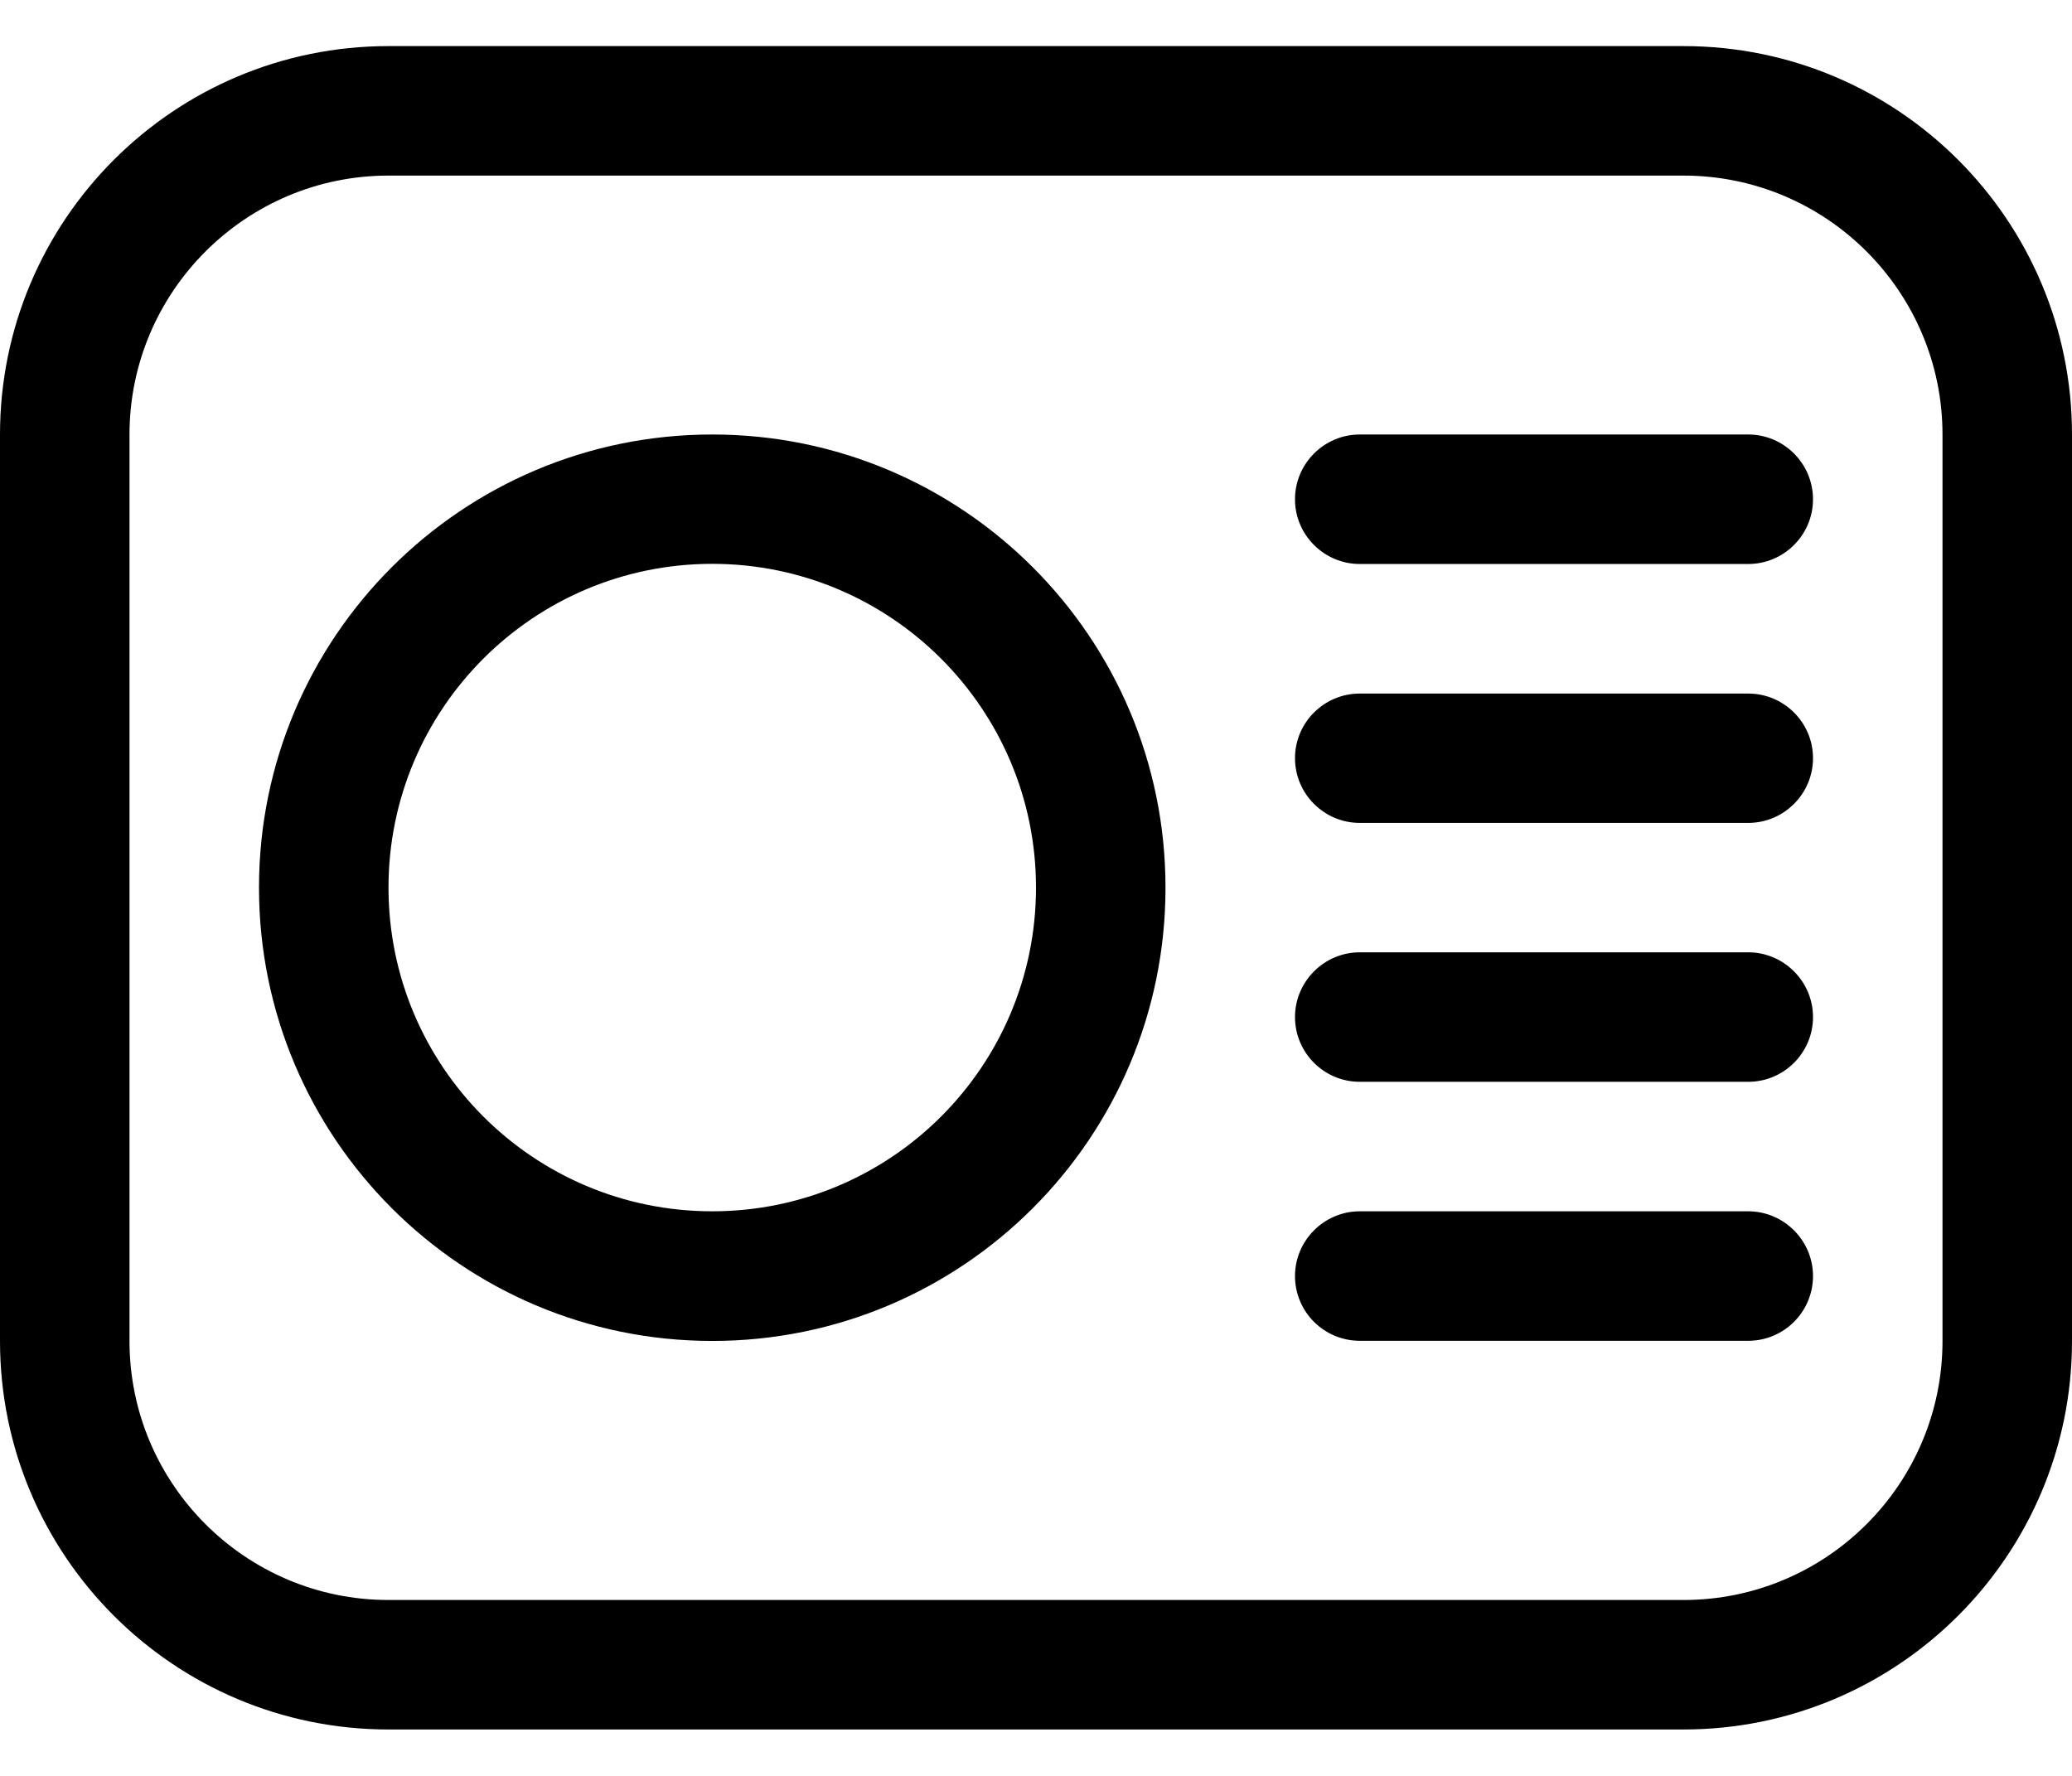 <svg width="28" height="24" viewBox="0 0 28 24" fill="none" xmlns="http://www.w3.org/2000/svg">
<path d="M23.625 12.87H18.375C17.894 12.87 17.5 13.264 17.5 13.745C17.5 14.229 17.894 14.62 18.375 14.62H23.625C24.106 14.62 24.5 14.229 24.5 13.745C24.5 13.264 24.106 12.87 23.625 12.87ZM23.625 16.37H18.375C17.894 16.37 17.5 16.764 17.5 17.245C17.5 17.73 17.894 18.12 18.375 18.12H23.625C24.106 18.12 24.5 17.73 24.5 17.245C24.5 16.764 24.106 16.37 23.625 16.37ZM9.625 5.872C6.242 5.872 3.5 8.614 3.5 11.996C3.5 15.379 6.242 18.122 9.625 18.122C13.008 18.122 15.75 15.381 15.75 11.996C15.75 8.614 13.008 5.872 9.625 5.872ZM9.625 16.37C7.208 16.37 5.25 14.412 5.25 11.995C5.25 9.58 7.208 7.62 9.625 7.62C12.04 7.62 14 9.58 14 11.995C14 14.412 12.04 16.37 9.625 16.37ZM22.75 0.623H5.25C2.35 0.623 0 2.975 0 5.873V18.123C0 21.021 2.35 23.373 5.25 23.373H22.75C25.648 23.373 28 21.021 28 18.123V5.873C28 2.974 25.648 0.623 22.75 0.623ZM26.25 18.123C26.25 20.055 24.682 21.623 22.75 21.623H5.25C3.32 21.623 1.75 20.055 1.75 18.123V5.873C1.75 3.943 3.32 2.373 5.25 2.373H22.75C24.682 2.373 26.25 3.943 26.25 5.873V18.123ZM23.625 5.872H18.375C17.894 5.872 17.5 6.265 17.5 6.748C17.5 7.23 17.894 7.622 18.375 7.622H23.625C24.106 7.622 24.5 7.23 24.5 6.748C24.5 6.264 24.106 5.872 23.625 5.872ZM23.625 9.373H18.375C17.894 9.373 17.5 9.764 17.5 10.246C17.5 10.729 17.894 11.121 18.375 11.121H23.625C24.106 11.121 24.5 10.729 24.5 10.246C24.5 9.764 24.106 9.373 23.625 9.373Z" fill="currentColor"/>
</svg>
